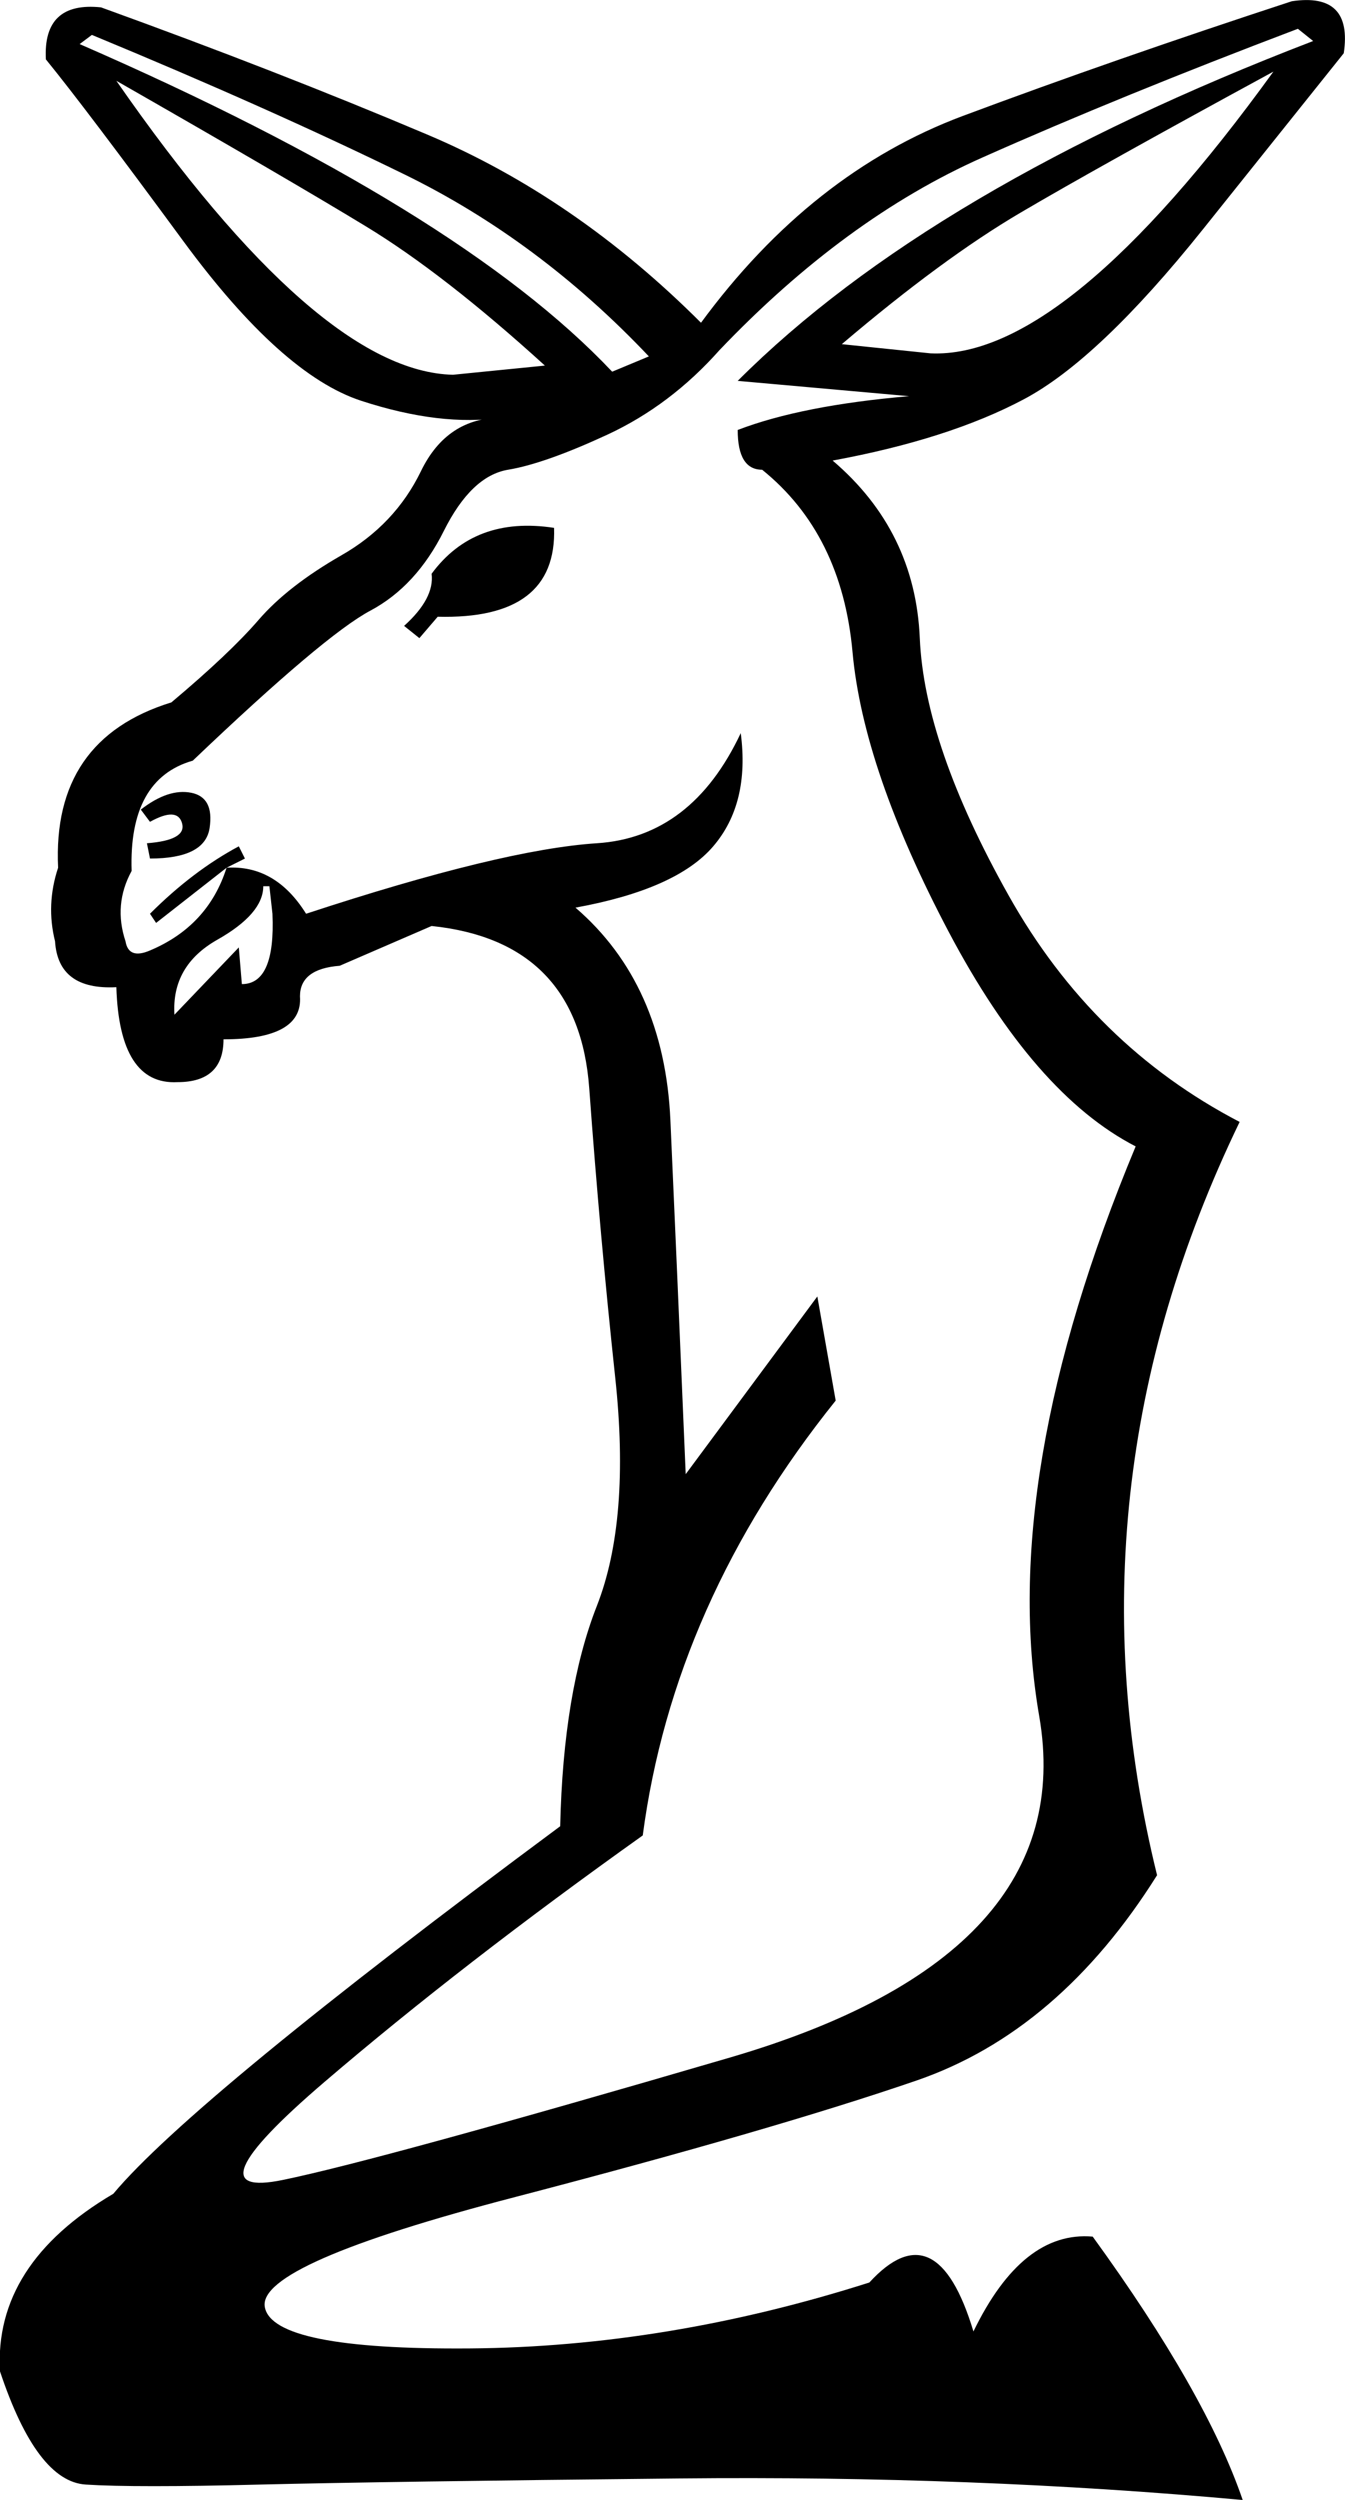 <?xml version='1.0' encoding ='UTF-8' standalone='yes'?>
<svg width='9.676' height='17.978' xmlns='http://www.w3.org/2000/svg' xmlns:xlink='http://www.w3.org/1999/xlink' xmlns:inkscape='http://www.inkscape.org/namespaces/inkscape'>
<path style='fill:#000000; stroke:none' d=' M 6.056 2.475  L 6.694 2.541  Q 7.663 2.585 9.161 0.515  Q 7.905 1.198 7.344 1.528  Q 6.782 1.858 6.056 2.475  Z  M 3.986 3.796  Q 4.008 4.457 3.149 4.435  L 3.017 4.589  L 2.907 4.501  Q 3.127 4.303 3.105 4.126  Q 3.413 3.708 3.986 3.796  Z  M 1.013 5.822  Q 1.211 5.668 1.376 5.701  Q 1.541 5.734 1.508 5.954  Q 1.475 6.174 1.079 6.174  L 1.057 6.064  Q 1.343 6.042 1.31 5.921  Q 1.277 5.8 1.079 5.91  L 1.013 5.822  Z  M 1.894 6.373  Q 1.894 6.571 1.563 6.758  Q 1.233 6.945 1.255 7.297  L 1.718 6.813  L 1.74 7.077  Q 1.982 7.077 1.96 6.571  L 1.938 6.373  L 1.894 6.373  Z  M 3.92 2.629  Q 3.193 1.968 2.631 1.627  Q 2.07 1.286 0.837 0.581  Q 2.29 2.673 3.259 2.695  L 3.92 2.629  Z  M 4.668 2.563  Q 3.876 1.726 2.907 1.253  Q 1.938 0.779 0.661 0.251  L 0.573 0.317  Q 3.303 1.506 4.404 2.673  L 4.668 2.563  Z  M 5.483 3.378  Q 5.307 3.378 5.307 3.092  Q 5.769 2.915 6.54 2.849  L 5.307 2.739  Q 6.694 1.352 9.447 0.295  L 9.337 0.207  Q 8.06 0.691 7.069 1.132  Q 6.078 1.572 5.175 2.519  Q 4.823 2.915 4.371 3.125  Q 3.92 3.334 3.655 3.378  Q 3.391 3.422 3.193 3.818  Q 2.995 4.215 2.665 4.391  Q 2.334 4.567 1.387 5.47  Q 0.925 5.602 0.947 6.263  Q 0.815 6.505 0.903 6.769  Q 0.925 6.901 1.079 6.835  Q 1.497 6.659 1.63 6.24  L 1.123 6.637  L 1.079 6.571  Q 1.387 6.263 1.718 6.086  L 1.762 6.174  L 1.63 6.24  Q 1.982 6.218 2.202 6.571  Q 3.611 6.108 4.294 6.064  Q 4.977 6.02 5.329 5.272  Q 5.395 5.778 5.131 6.086  Q 4.867 6.395 4.14 6.527  Q 4.779 7.077 4.823 8.057  Q 4.867 9.037 4.933 10.601  L 5.88 9.323  L 6.012 10.072  Q 4.845 11.525 4.624 13.199  Q 3.325 14.124 2.334 14.972  Q 1.343 15.82 2.037 15.676  Q 2.731 15.533 5.252 14.796  Q 7.773 14.058 7.476 12.34  Q 7.179 10.623 8.17 8.244  Q 7.443 7.87 6.826 6.703  Q 6.21 5.536 6.133 4.688  Q 6.056 3.84 5.483 3.378  Z  M 5.99 3.312  Q 6.584 3.818 6.617 4.589  Q 6.65 5.36 7.256 6.439  Q 7.861 7.518 8.918 8.068  Q 7.641 10.711 8.324 13.485  Q 7.619 14.608 6.595 14.961  Q 5.571 15.313 3.711 15.798  Q 1.85 16.282 1.905 16.59  Q 1.96 16.899 3.38 16.888  Q 4.801 16.877 6.254 16.414  Q 6.738 15.886 7.003 16.766  Q 7.355 16.04 7.861 16.084  Q 8.676 17.207 8.94 17.978  Q 7.003 17.801 4.889 17.823  Q 2.775 17.845 1.872 17.867  Q 0.969 17.89 0.617 17.867  Q 0.264 17.845 0 17.053  Q -0.044 16.282 0.815 15.776  Q 1.387 15.093 4.03 13.133  Q 4.052 12.164 4.294 11.548  Q 4.536 10.931 4.426 9.907  Q 4.316 8.883 4.239 7.826  Q 4.162 6.769 3.105 6.659  L 2.444 6.945  Q 2.158 6.967 2.158 7.165  Q 2.18 7.474 1.608 7.474  Q 1.608 7.782 1.277 7.782  Q 0.859 7.804 0.837 7.099  Q 0.418 7.121 0.396 6.769  Q 0.33 6.505 0.418 6.24  Q 0.374 5.316 1.233 5.051  Q 1.652 4.699 1.861 4.457  Q 2.07 4.215 2.455 3.994  Q 2.841 3.774 3.028 3.389  Q 3.215 3.003 3.611 3.003  Q 3.171 3.069 2.598 2.882  Q 2.026 2.695 1.321 1.737  Q 0.617 0.779 0.33 0.427  Q 0.308 0.009 0.727 0.053  Q 2.004 0.515 3.072 0.967  Q 4.14 1.418 5.043 2.321  Q 5.836 1.242 6.926 0.834  Q 8.016 0.427 9.293 0.009  Q 9.733 -0.057 9.667 0.383  Q 9.403 0.713 8.654 1.649  Q 7.905 2.585 7.366 2.871  Q 6.826 3.158 5.99 3.312  Z '/></svg>
